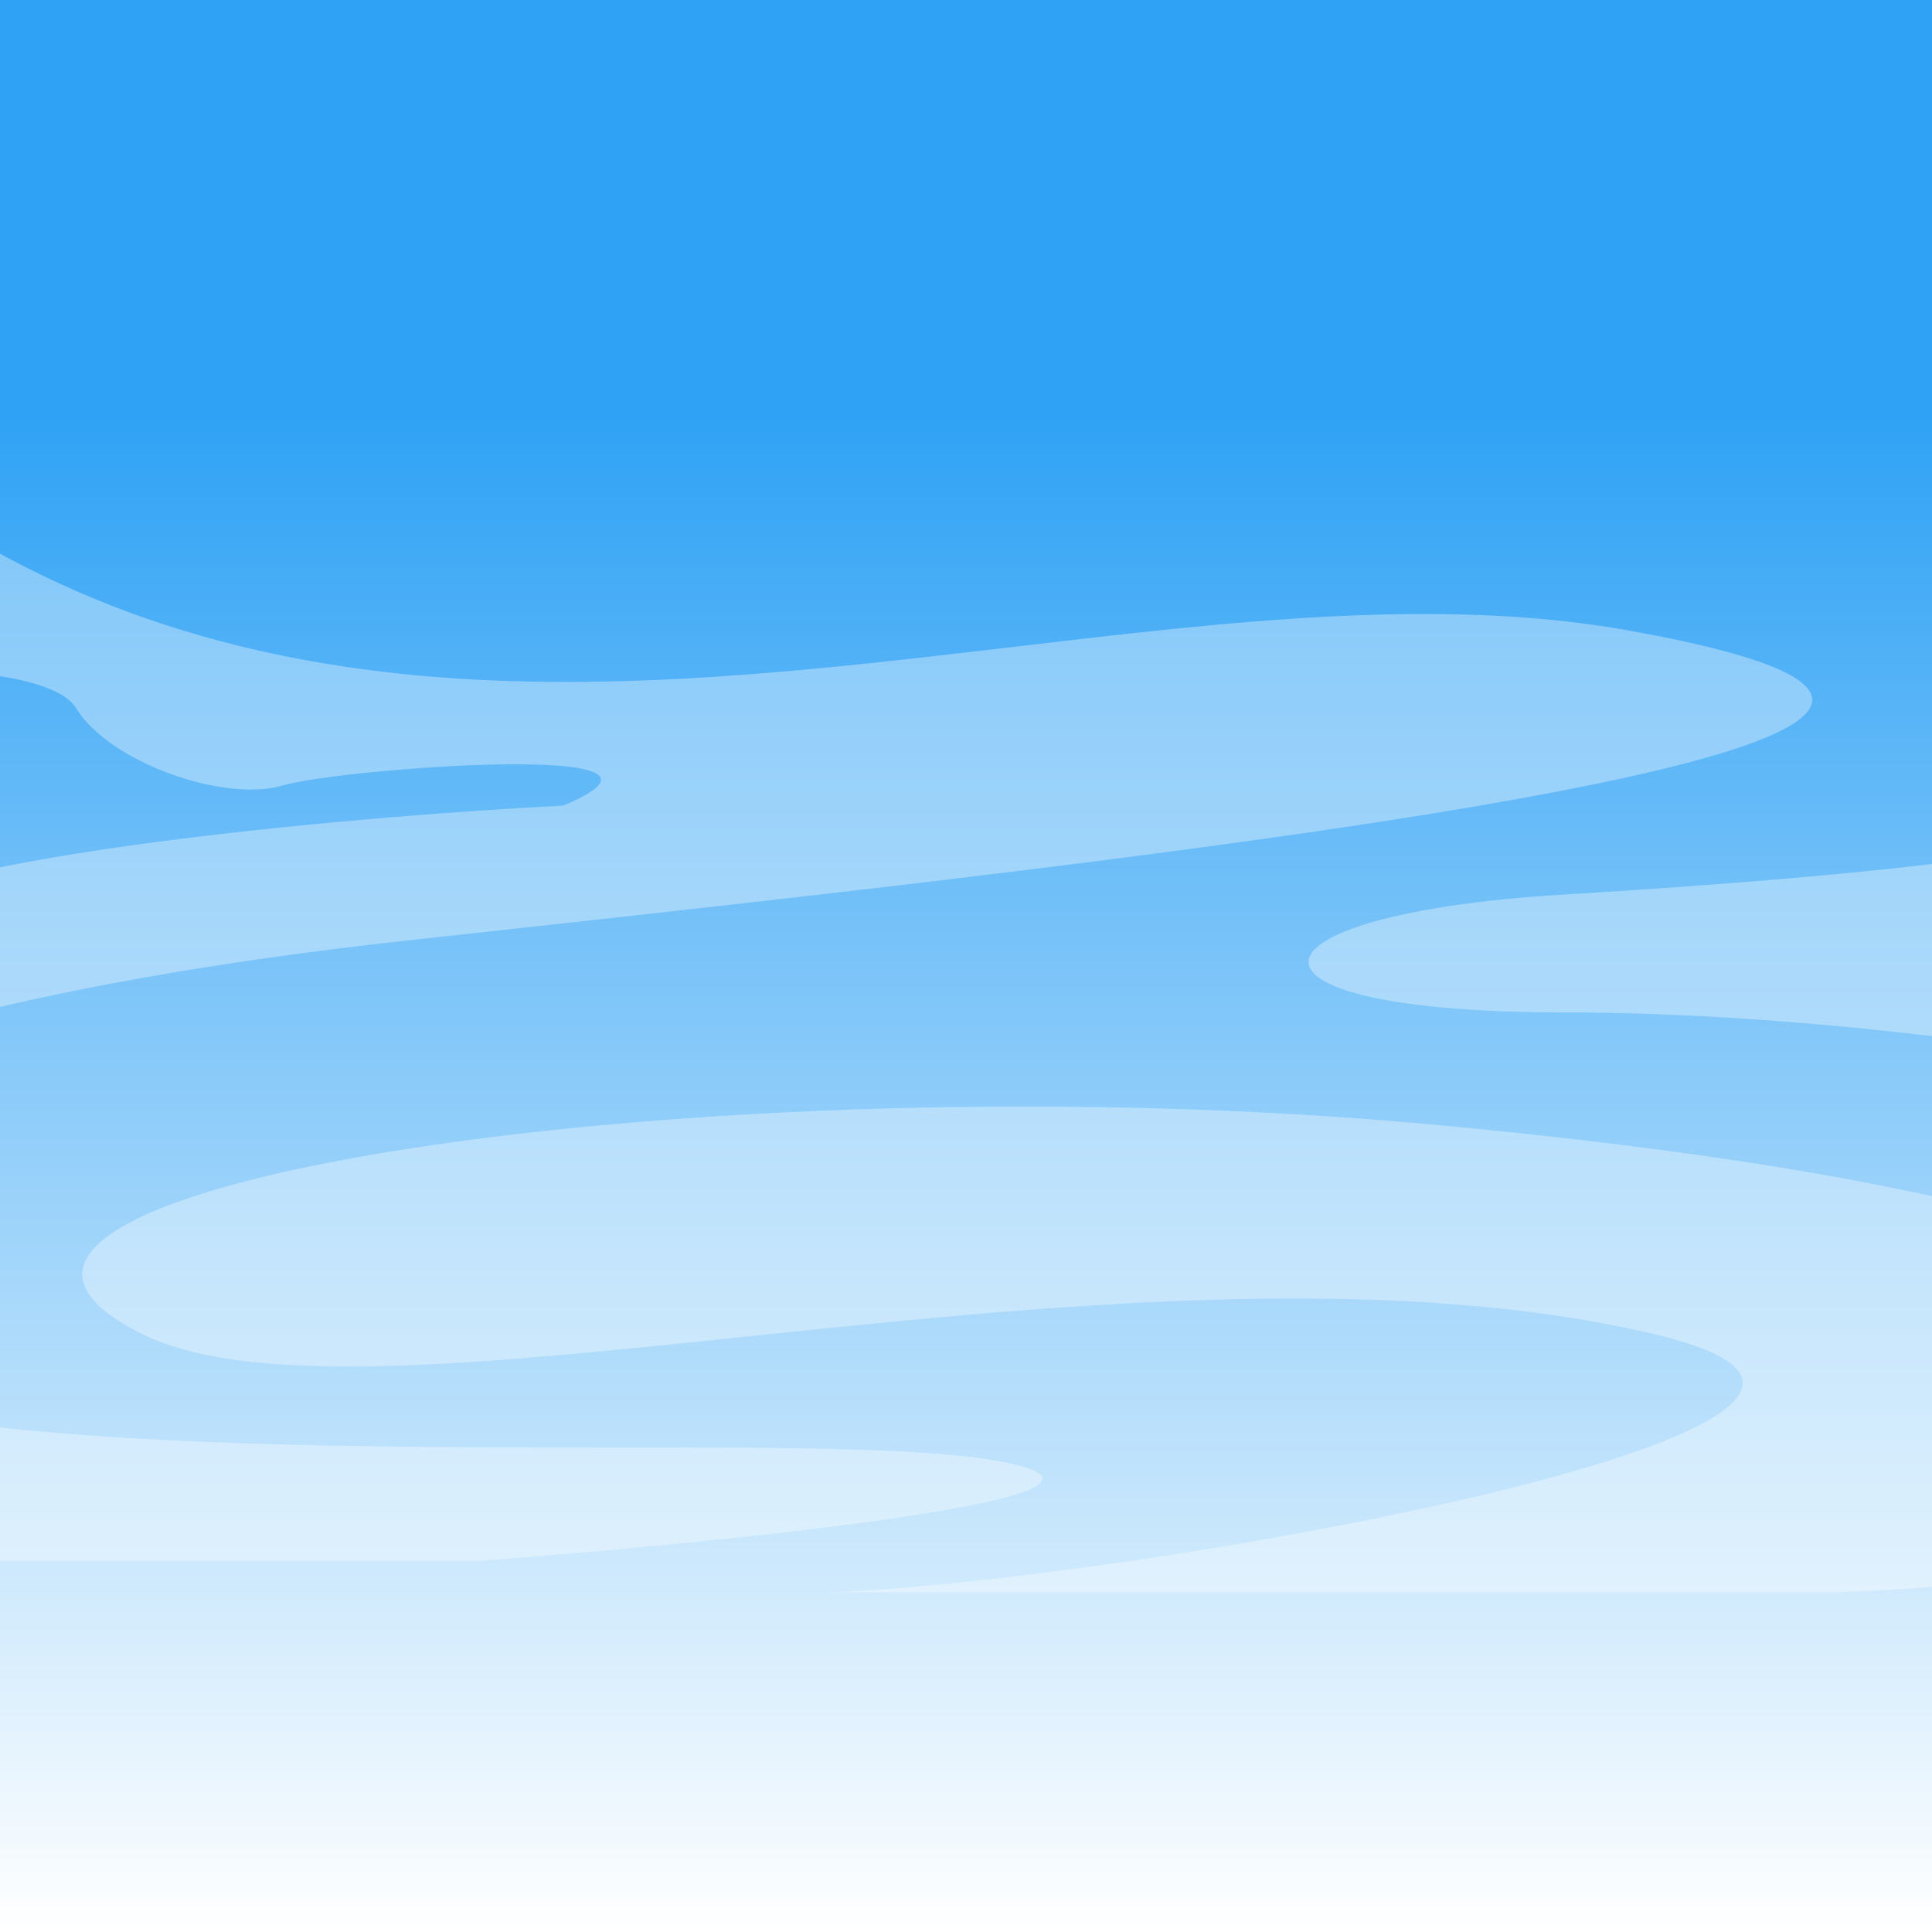 
      <svg width="350" height="350" viewBox="0 0 350 350" fill="none" xmlns="http://www.w3.org/2000/svg">
      
  <g clip-path="url(#clip0_28_498)">
  <rect width="350" height="350" fill="url(#paint0_linear_28_498)"/>
  <g opacity="0.7" filter="url(#filter0_f_28_498)">
  <g style="mix-blend-mode:overlay" opacity="0.5">
  <path d="M299.522 241.661C366.933 257.538 205.269 286.569 149.914 288.477L332.436 288.477C387.491 286.396 403.25 276.859 404.248 272.351L404.248 234.378C388.788 227.096 357.333 212.715 259.128 203.688C128.969 191.724 -28.003 214.966 25.74 241.661C67.63 262.468 206.765 219.813 299.522 241.661Z" fill="white"/>
  </g>
  <g style="mix-blend-mode:overlay" opacity="0.5">
  <path fill-rule="evenodd" clip-rule="evenodd" d="M87.079 282.755C130.964 279.46 211.553 271.311 182.828 265.069C169.685 262.213 142.109 262.214 109.713 262.216C53.605 262.219 -16.964 262.222 -52.056 247.383C-108.852 223.365 -64.025 185.482 73.614 170.397C75.533 170.186 77.462 169.975 79.403 169.762C216.654 154.726 405.555 134.032 295.034 114.218C260.872 108.093 222.902 112.563 183.636 117.186C112.848 125.519 37.851 134.348 -26.623 82.487L-146.309 82.487C-61.033 102.254 -68.959 140.737 -123.868 150.11C-186.598 160.817 -179.188 181.702 -173.892 196.632C-172.241 201.286 -170.795 205.361 -171.743 208.369L-171.743 282.755L87.079 282.755ZM-26.623 165.195C-6.277 153.959 67.63 147.682 102.04 145.948C130.465 133.984 61.645 139.186 51.173 142.307C40.7 145.428 19.755 138.146 13.771 128.262C7.787 118.379 -43.08 119.94 -40.088 128.262C-37.096 136.585 -37.096 145.948 -71.505 155.312C-105.915 164.675 -52.056 179.24 -26.623 165.195Z" fill="white"/>
  </g>
  <g style="mix-blend-mode:overlay" opacity="0.5">
  <path d="M283.065 183.401C220.23 183.401 223.222 165.715 283.065 162.074C341.4 158.524 398.313 152.998 399.759 142.121L399.759 141.267C399.797 141.555 399.797 141.84 399.759 142.121L399.759 195.374C375.615 190.625 328.061 183.401 283.065 183.401Z" fill="white"/>
  </g>
  </g>
  </g>
  <defs>
  <filter id="filter0_f_28_498" x="-186.393" y="73.372" width="599.755" height="224.219" filterUnits="userSpaceOnUse" color-interpolation-filters="sRGB">
  <feFlood flood-opacity="0" result="BackgroundImageFix"/>
  <feBlend mode="normal" in="SourceGraphic" in2="BackgroundImageFix" result="shape"/>
  <feGaussianBlur stdDeviation="4.557" result="effect1_foregroundBlur_28_498"/>
  </filter>
  <linearGradient id="paint0_linear_28_498" x1="175" y1="0" x2="175" y2="350" gradientUnits="userSpaceOnUse">
  <stop offset="0.214" stop-color="#2FA2F5"/>
  <stop offset="1" stop-color="white"/>
  </linearGradient>
  <clipPath id="clip0_28_498">
  <rect width="350" height="350" fill="white"/>
  </clipPath>
  </defs>

      </svg>
    